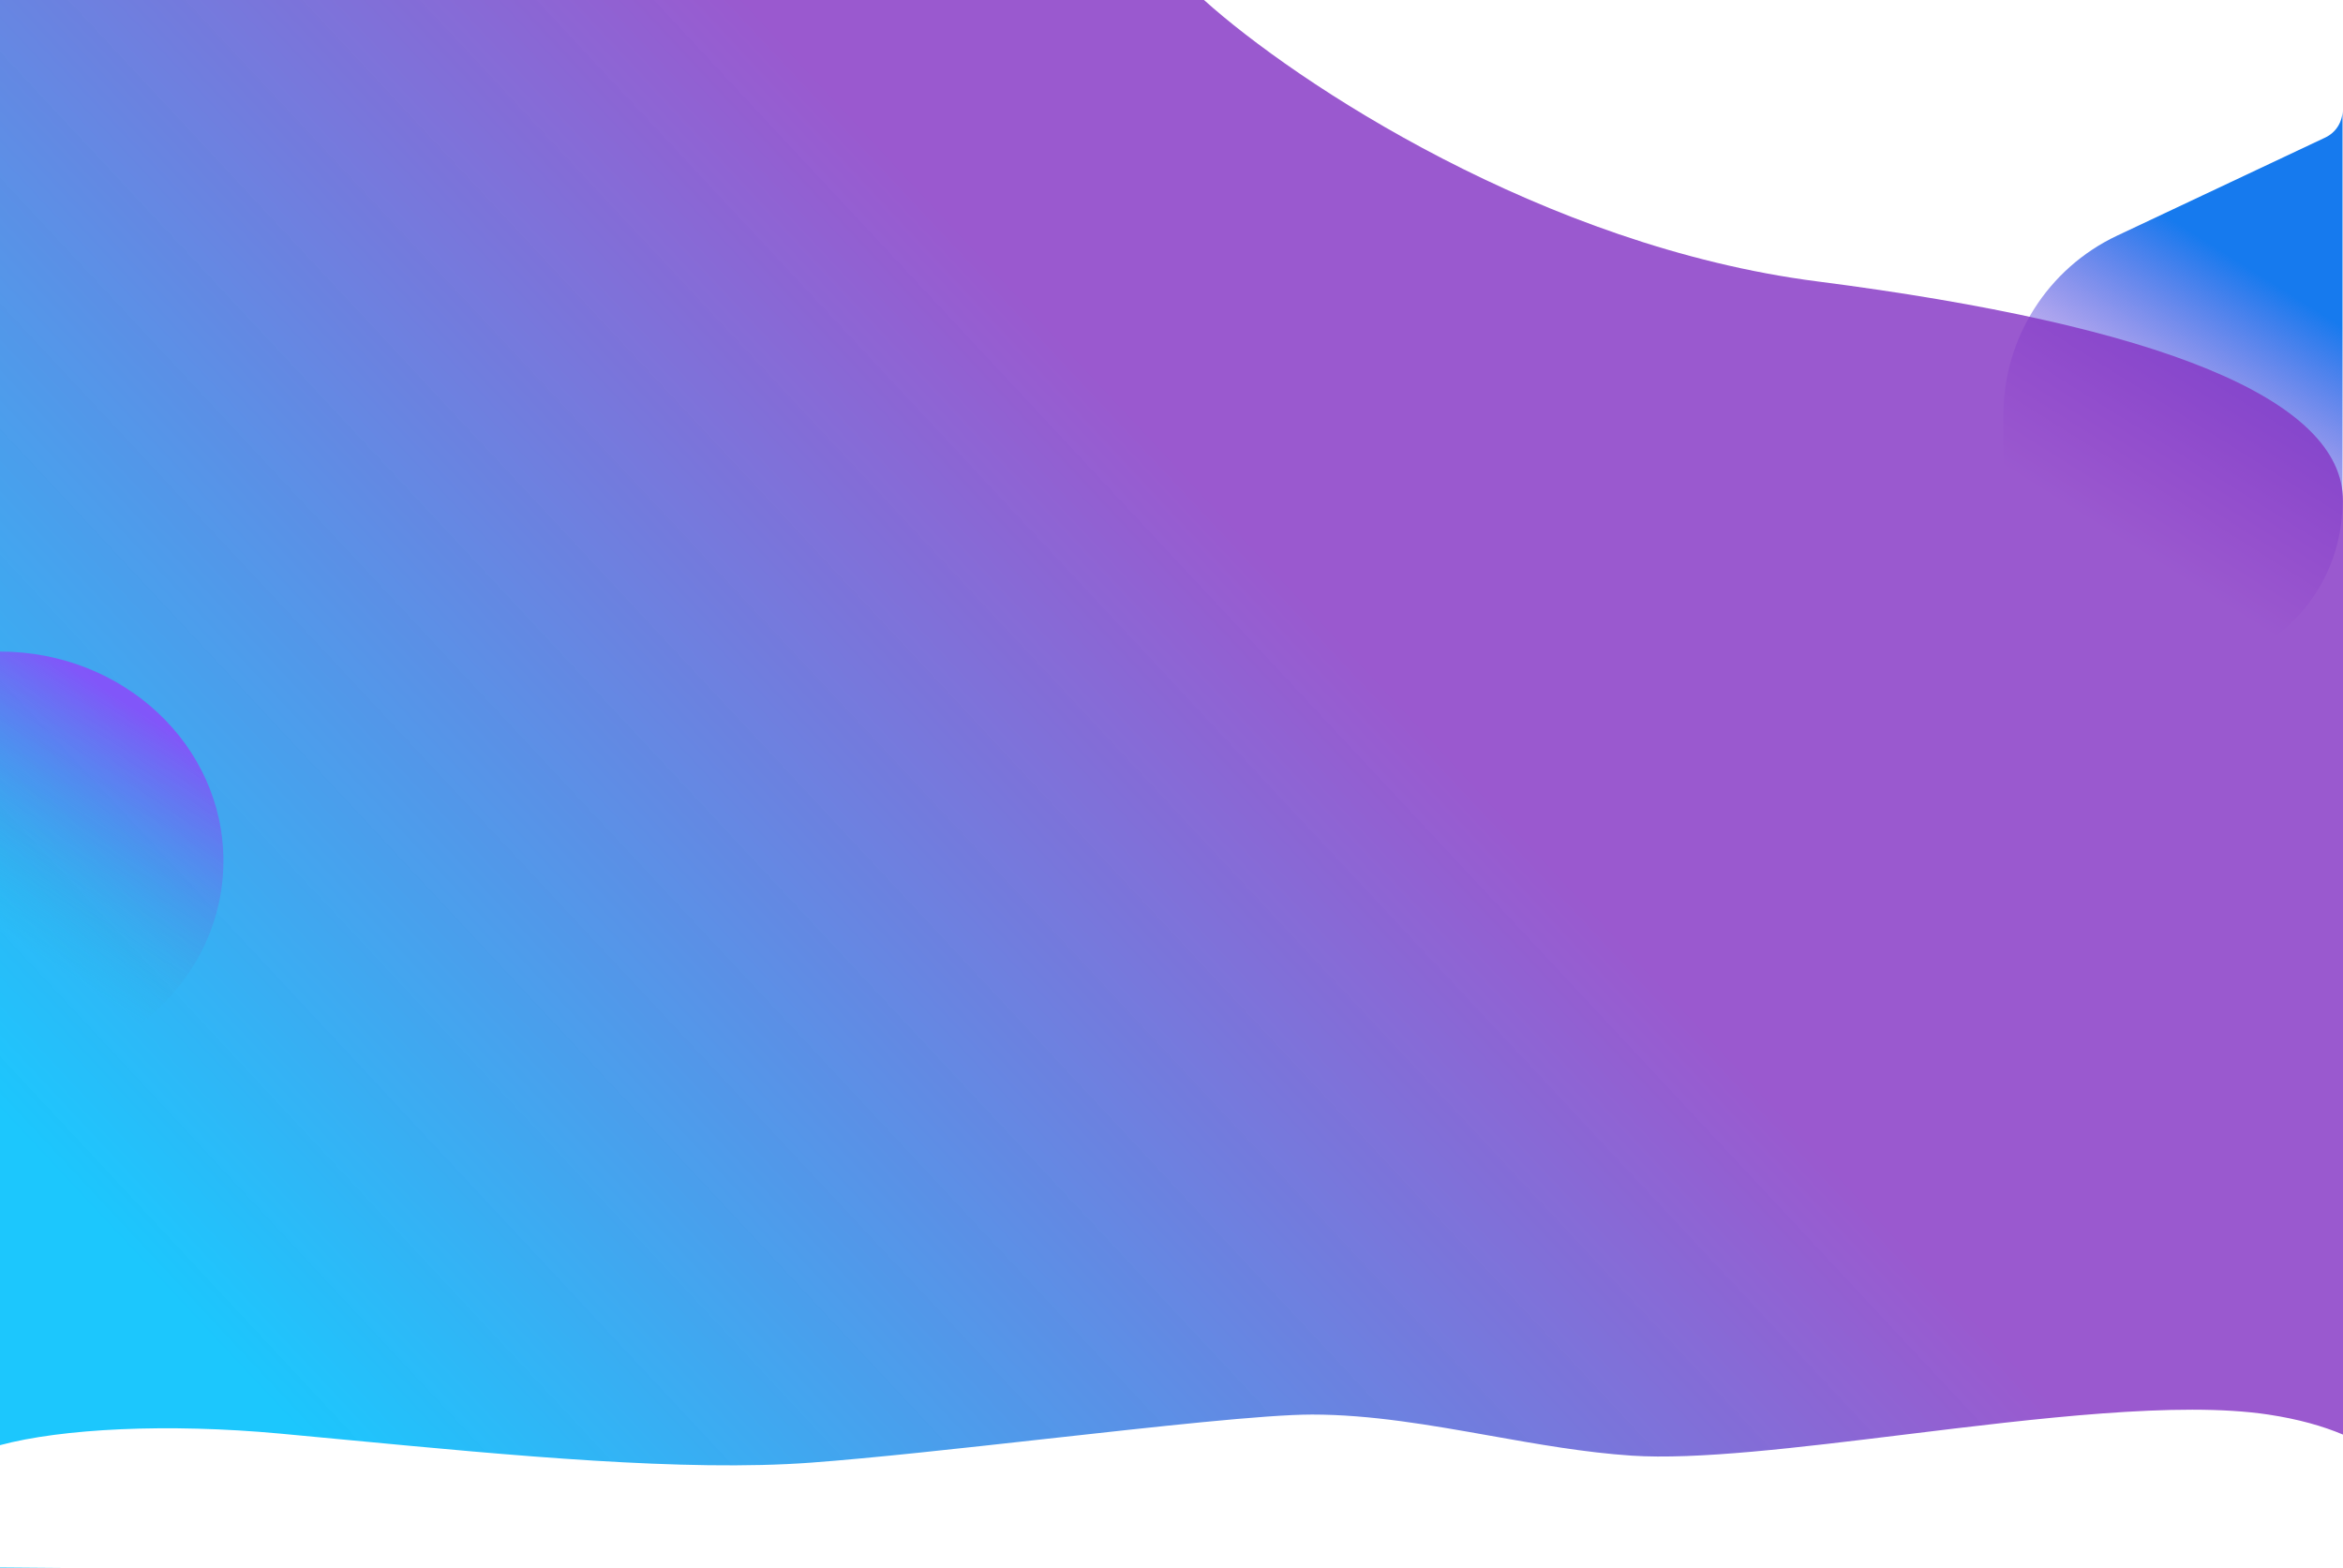 <svg width="1442" height="965" viewBox="0 0 1442 965" fill="none" xmlns="http://www.w3.org/2000/svg">
<path d="M1431.12 84.629C1437.59 81.581 1441.71 75.074 1441.71 67.925V268.888V308.577C1441.71 385.1 1362.08 435.599 1292.86 402.973C1256.32 385.749 1233 348.978 1233 308.577V255.379C1233 208.148 1260.26 165.16 1302.99 145.023L1337.36 128.823L1431.12 84.629Z" fill="url(#paint0_linear)"/>
<path fill-rule="evenodd" clip-rule="evenodd" d="M0 0H741C797.533 50.889 949.855 151.524 1118.45 173.187C1329.2 200.266 1442 245.457 1442 308.264V882.884C1429.6 877.63 1414.55 873.349 1396 870.551C1340.88 862.236 1253.94 872.877 1171.98 882.91C1106.6 890.912 1044.38 898.528 1004 895.825C975.288 893.904 946.309 888.756 917.303 883.604C880.581 877.081 843.816 870.551 807.5 870.551C778.848 870.551 712.121 877.949 643.538 885.554C591.029 891.375 537.432 897.318 499 900.154C421.476 905.873 314.727 895.745 214.55 886.239C200.197 884.877 185.978 883.528 172 882.24C103.076 875.89 38.04 879.169 0 889.386V0ZM0 964.687V965L38.65 964.687H0Z" fill="url(#paint1_linear)"/>
<path d="M137.5 529.813C137.5 600.96 75.939 658.636 9.4758e-06 658.636C9.4758e-06 658.636 9.33991e-05 600.96 9.33991e-05 529.813C9.33991e-05 458.666 -2.28882e-05 478.284 9.4758e-06 400.99C75.939 400.99 137.5 458.666 137.5 529.813Z" fill="url(#paint2_linear)"/>
<defs>
<linearGradient id="paint0_linear" x1="1467.5" y1="100.716" x2="1253.56" y2="441.535" gradientUnits="userSpaceOnUse">
<stop offset="0.245" stop-color="#167AEE"/>
<stop offset="0.703" stop-color="#9F1BCE" stop-opacity="0"/>
</linearGradient>
<linearGradient id="paint1_linear" x1="1038.8" y1="121.314" x2="88.142" y2="1007.93" gradientUnits="userSpaceOnUse">
<stop offset="0.26" stop-color="#8637C5" stop-opacity="0.83"/>
<stop offset="0.88" stop-color="#00C0FD" stop-opacity="0.89"/>
</linearGradient>
<linearGradient id="paint2_linear" x1="138" y1="471.726" x2="51.218" y2="606.767" gradientUnits="userSpaceOnUse">
<stop stop-color="#AB22FF" stop-opacity="0.6"/>
<stop offset="1" stop-color="#22B1C5" stop-opacity="0"/>
</linearGradient>
</defs>
</svg>
